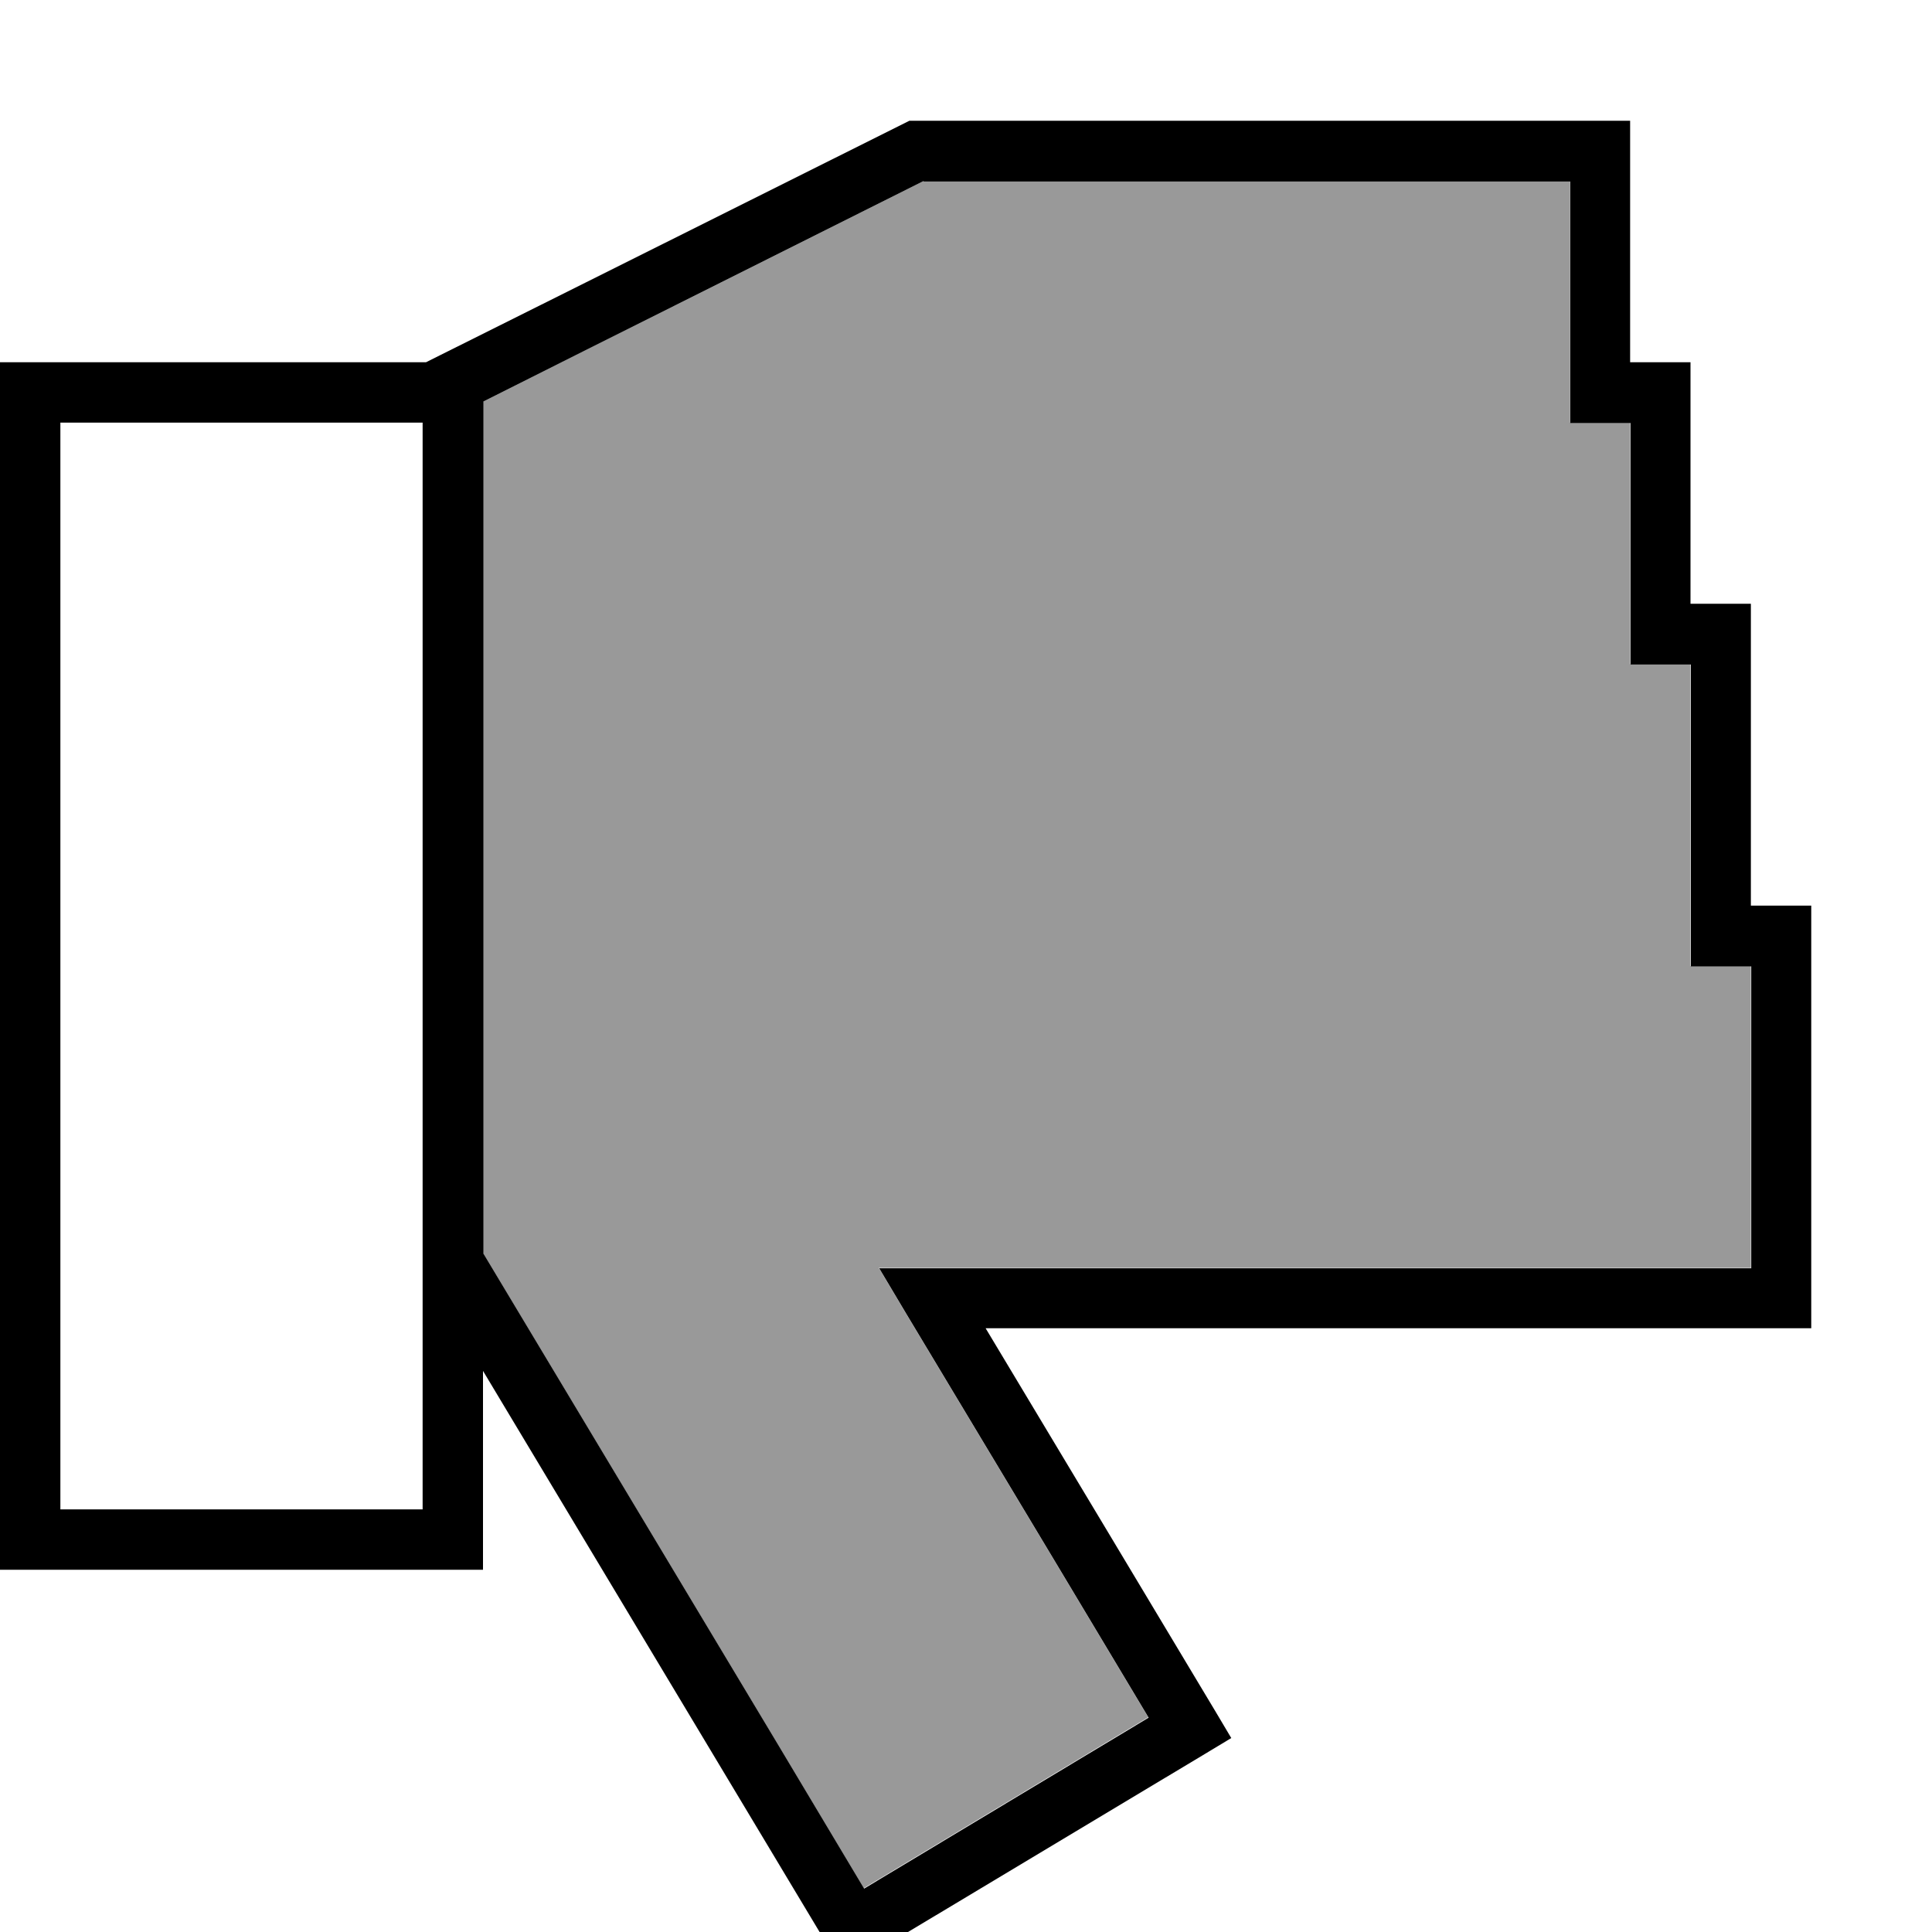 <svg xmlns="http://www.w3.org/2000/svg" viewBox="0 0 512 512"><!--! Font Awesome Pro 7.0.0 by @fontawesome - https://fontawesome.com License - https://fontawesome.com/license (Commercial License) Copyright 2025 Fonticons, Inc. --><path style="fill:currentColor;opacity:.4" d="M128 106.3l0 225.8 78.3 130.5 22.6 37.8 75.4-45.3c-11.9-19.9-33.3-55.6-64.2-107l-7.2-12.1 231.1 0 0-80-16 0 0-80-16 0 0-64-16 0 0-64-171.3 0-90.1 45.1-26.5 13.3z"/><path style="fill:currentColor;opacity:1" d="M432 32l0 64 16 0 0 64 16 0 0 80 16 0 0 112-218.8 0c24.1 40.2 44.5 74.1 61 101.7l4.1 6.9-6.8 4.1-89.2 53.5-6.9 4.1-4.1-6.8c-11.5-19.2-42-70-91.3-152.2l0 52.7-128 0 0-320 112.9 0 3.6-1.8c10.2-5.1 51.7-25.8 124.5-62.2L432 32zM244.7 48l-90.1 45.1-26.5 13.3 0 225.8 78.3 130.5 22.6 37.8 75.4-45.3c-11.9-19.9-33.3-55.6-64.2-107l-7.2-12.1 231.1 0 0-80-16 0 0-80-16 0 0-64-16 0 0-64-171.3 0zM16 112l0 288 96 0 0-288-96 0z"/></svg>